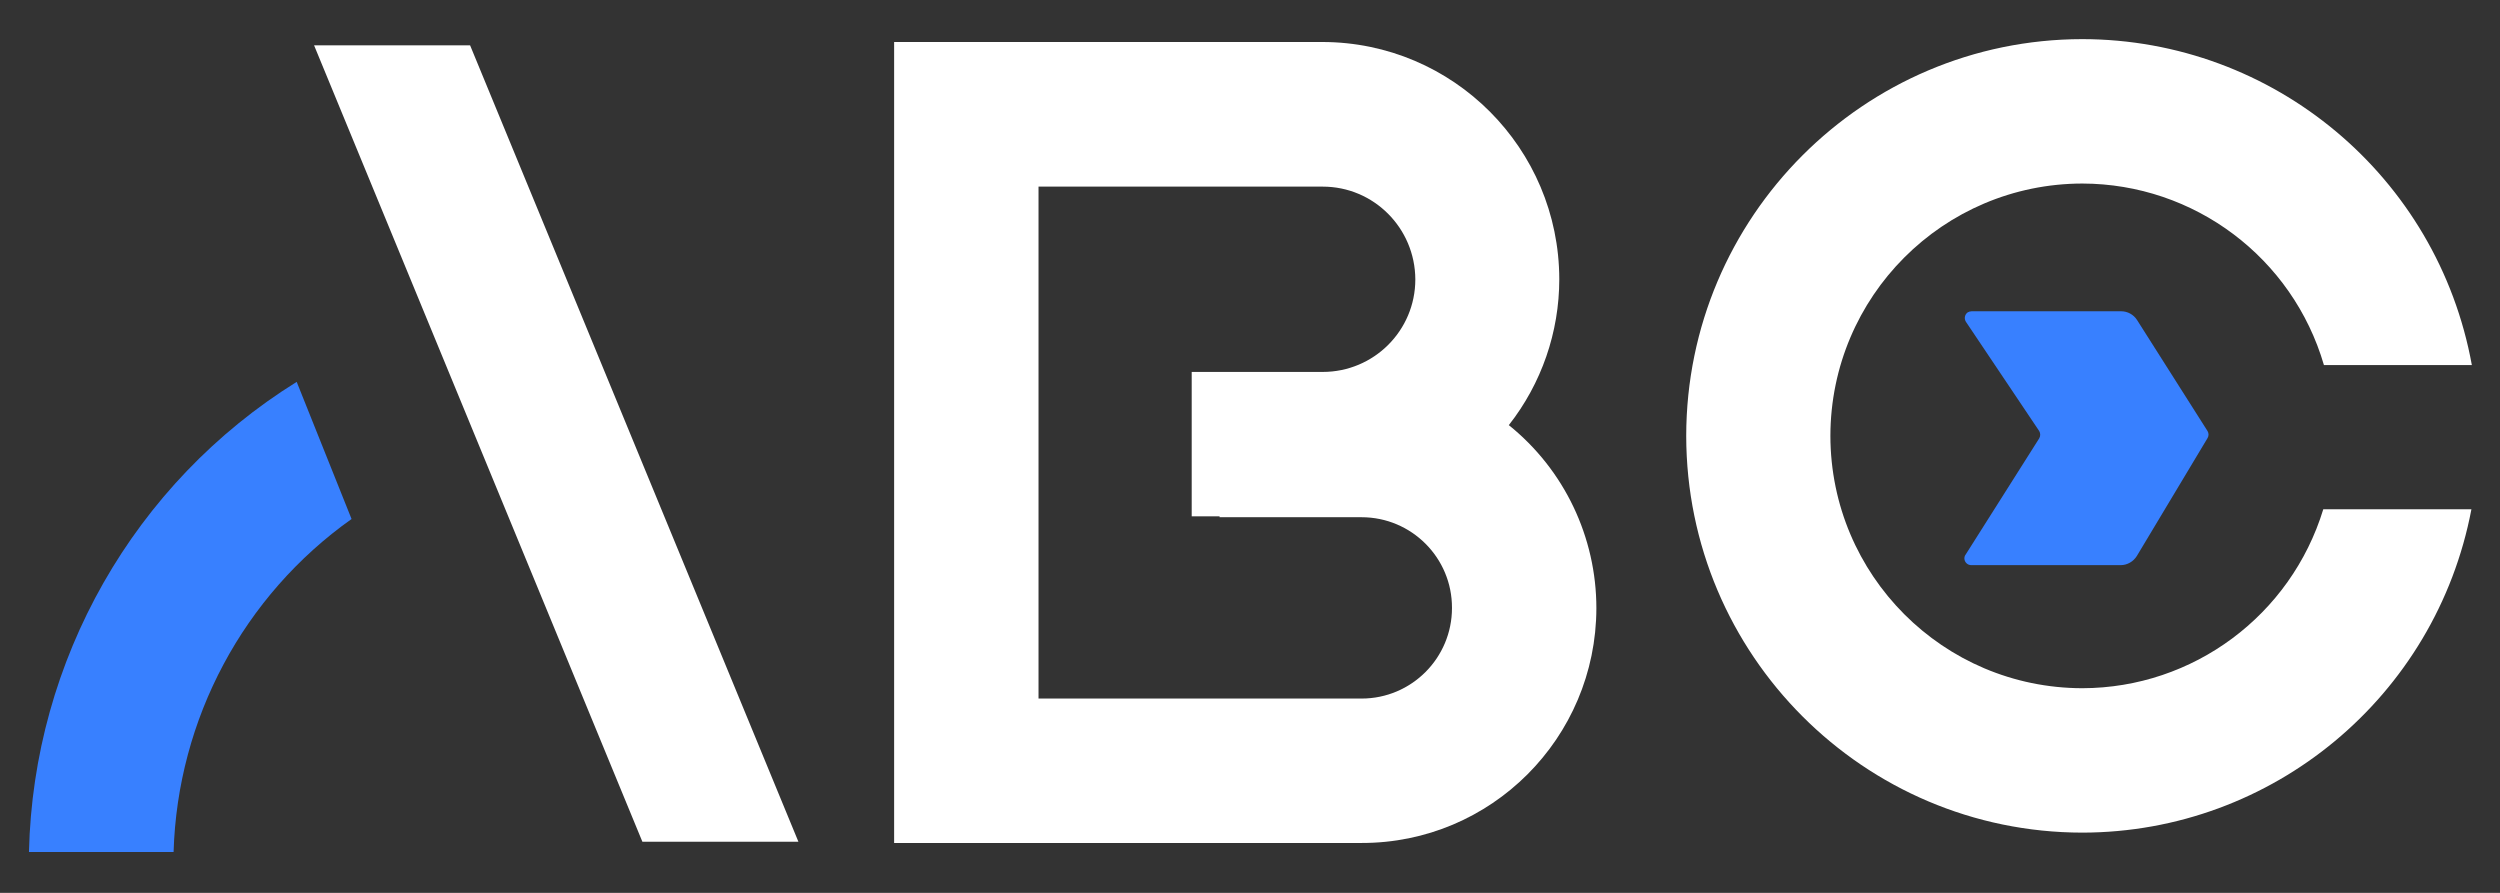 <svg width="154" height="55" viewBox="0 0 154 55" fill="none" xmlns="http://www.w3.org/2000/svg">
<rect x="0" y="0" width="154" height="55" fill="#333333" stroke="none"/>
<path d="M83.872 43.031H63.973V11.496H81.479C84.629 11.496 87.171 14.056 87.184 17.21C87.184 20.365 84.629 22.911 81.479 22.911H73.409V31.807H75.126V31.861H83.872C86.954 31.861 89.455 34.366 89.442 37.453C89.442 40.526 86.954 43.031 83.872 43.031ZM92.943 26.188C94.957 23.628 96.052 20.46 96.052 17.197C96.038 9.14 89.523 2.601 81.466 2.587H55.078V51.927H83.872C91.848 51.941 98.323 45.469 98.337 37.466C98.337 33.093 96.363 28.936 92.943 26.188Z" fill="white"/>
<path d="M1.784 52.485H10.693C10.936 44.293 14.992 36.697 21.656 31.971L18.276 23.523C8.259 29.751 2.055 40.651 1.784 52.485Z" fill="#3880FF"/>
<path d="M19.347 2.793L39.57 51.849H49.181L28.958 2.793H19.347Z" fill="white"/>
<path d="M143.114 31.372C141.113 37.912 135.098 42.381 128.271 42.394C119.7 42.381 112.766 35.434 112.752 26.85C112.766 18.266 119.7 11.32 128.271 11.306C135.165 11.32 141.222 15.869 143.155 22.49H152.266C150.157 10.873 140.059 2.424 128.271 2.41C114.807 2.424 103.884 13.364 103.871 26.85C103.884 40.336 114.807 51.276 128.271 51.29C139.991 51.276 150.049 42.909 152.239 31.372H143.114Z" fill="white"/>
<path d="M121.452 19.174H130.658C131.064 19.174 131.429 19.378 131.645 19.716L135.985 26.554C136.066 26.689 136.066 26.852 135.985 26.987L131.632 34.245C131.415 34.597 131.037 34.813 130.631 34.813H121.425C121.196 34.813 121.006 34.624 121.006 34.394C121.006 34.312 121.033 34.231 121.074 34.177L125.616 27.001C125.697 26.865 125.697 26.689 125.616 26.554L121.101 19.824C120.979 19.635 121.02 19.378 121.209 19.242C121.29 19.201 121.371 19.174 121.452 19.174Z" fill="#3880FF"/>
</svg>
